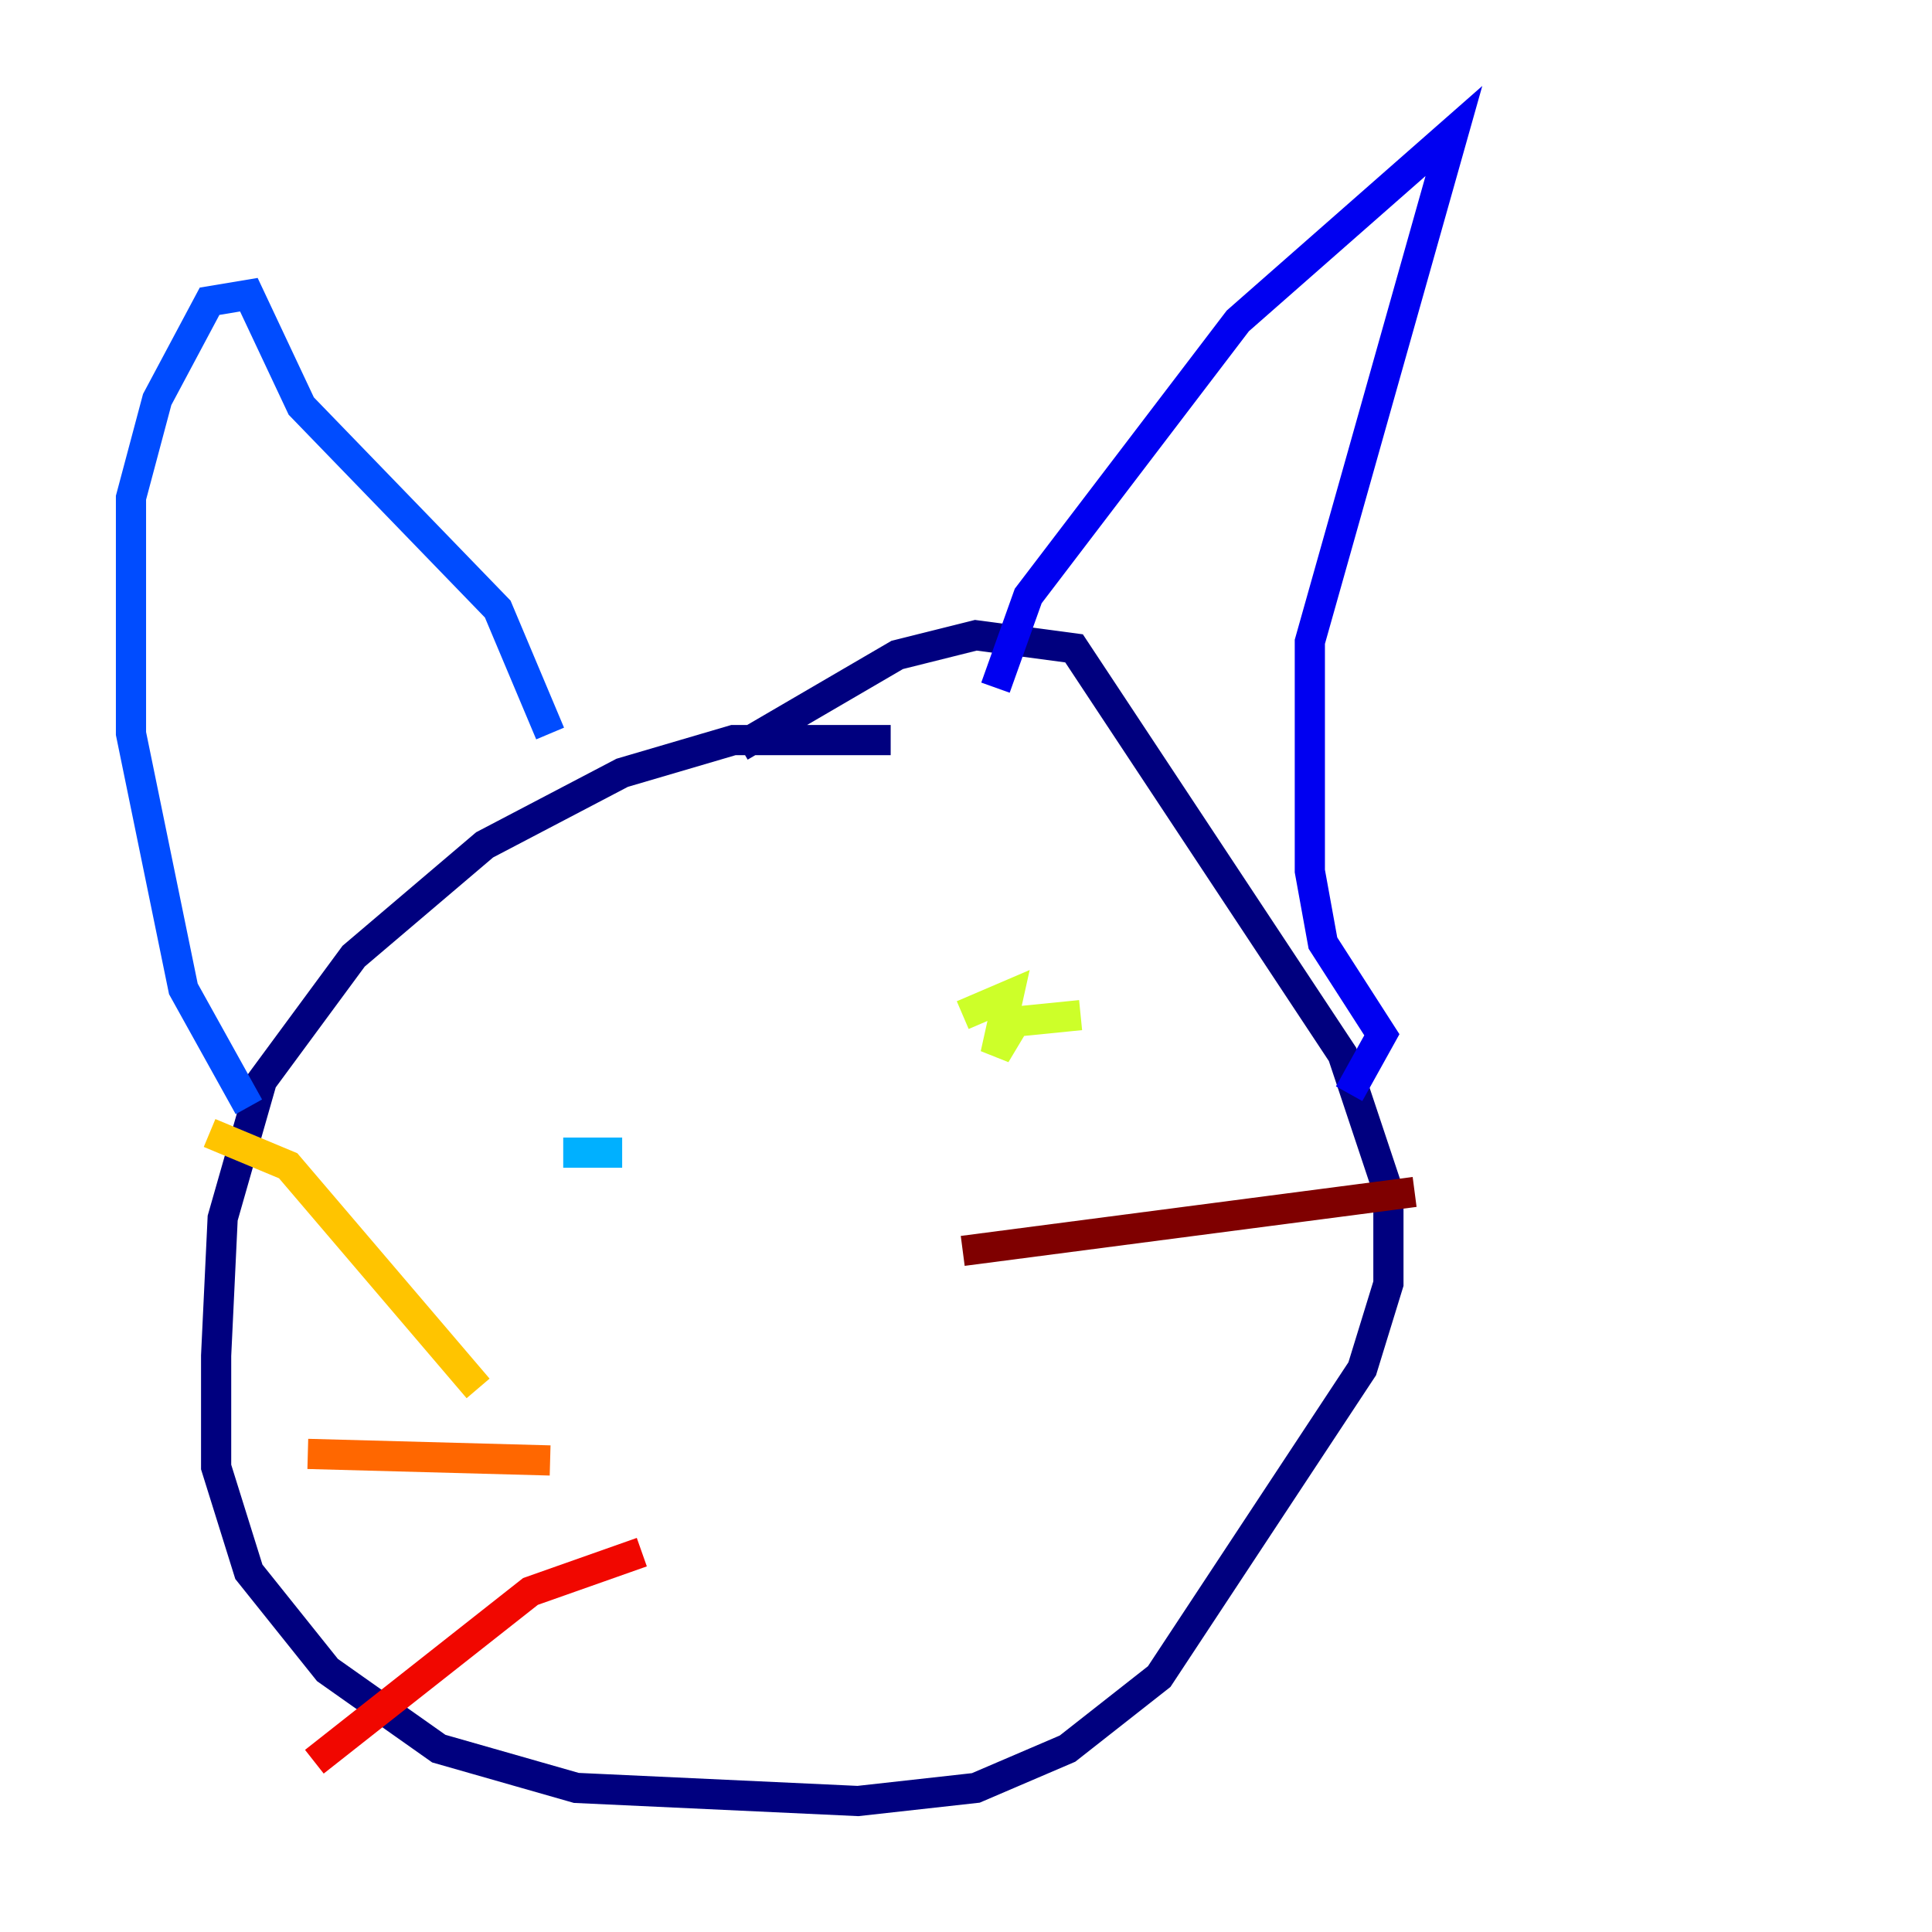 <?xml version="1.0" encoding="utf-8" ?>
<svg baseProfile="tiny" height="128" version="1.2" viewBox="0,0,128,128" width="128" xmlns="http://www.w3.org/2000/svg" xmlns:ev="http://www.w3.org/2001/xml-events" xmlns:xlink="http://www.w3.org/1999/xlink"><defs /><polyline fill="none" points="59.01,49.031 48.597,49.031 41.22,51.2 32.108,55.973 23.43,63.349 17.356,71.593 14.752,80.705 14.319,89.817 14.319,97.193 16.488,104.136 21.695,110.644 29.071,115.851 38.183,118.454 56.841,119.322 64.651,118.454 70.725,115.851 76.8,111.078 90.251,90.685 91.986,85.044 91.986,78.969 88.949,69.858 71.159,42.956 64.651,42.088 59.444,43.39 49.031,49.464" stroke="#00007f" stroke-width="2" /><polyline fill="none" points="65.953,45.559 68.122,39.485 82.007,21.261 96.325,8.678 86.78,42.522 86.78,57.709 87.647,62.481 91.552,68.556 89.383,72.461" stroke="#0000f1" stroke-width="2" /><polyline fill="none" points="36.447,48.597 32.976,40.352 19.959,26.902 16.488,19.525 13.885,19.959 10.414,26.468 8.678,32.976 8.678,48.597 12.149,65.519 16.488,73.329" stroke="#004cff" stroke-width="2" /><polyline fill="none" points="37.315,76.366 41.22,76.366" stroke="#00b0ff" stroke-width="2" /><polyline fill="none" points="64.217,68.99 64.217,68.99" stroke="#29ffcd" stroke-width="2" /><polyline fill="none" points="64.217,68.99 64.217,68.99" stroke="#7cff79" stroke-width="2" /><polyline fill="none" points="63.783,67.254 66.82,65.953 65.953,69.858 67.254,67.688 71.593,67.254" stroke="#cdff29" stroke-width="2" /><polyline fill="none" points="31.675,91.986 19.091,77.234 13.885,75.064" stroke="#ffc400" stroke-width="2" /><polyline fill="none" points="36.447,96.759 20.393,96.325" stroke="#ff6700" stroke-width="2" /><polyline fill="none" points="42.522,102.834 35.146,105.437 20.827,116.719" stroke="#f10700" stroke-width="2" /><polyline fill="none" points="63.783,82.875 93.722,78.969" stroke="#7f0000" stroke-width="2" /></svg>